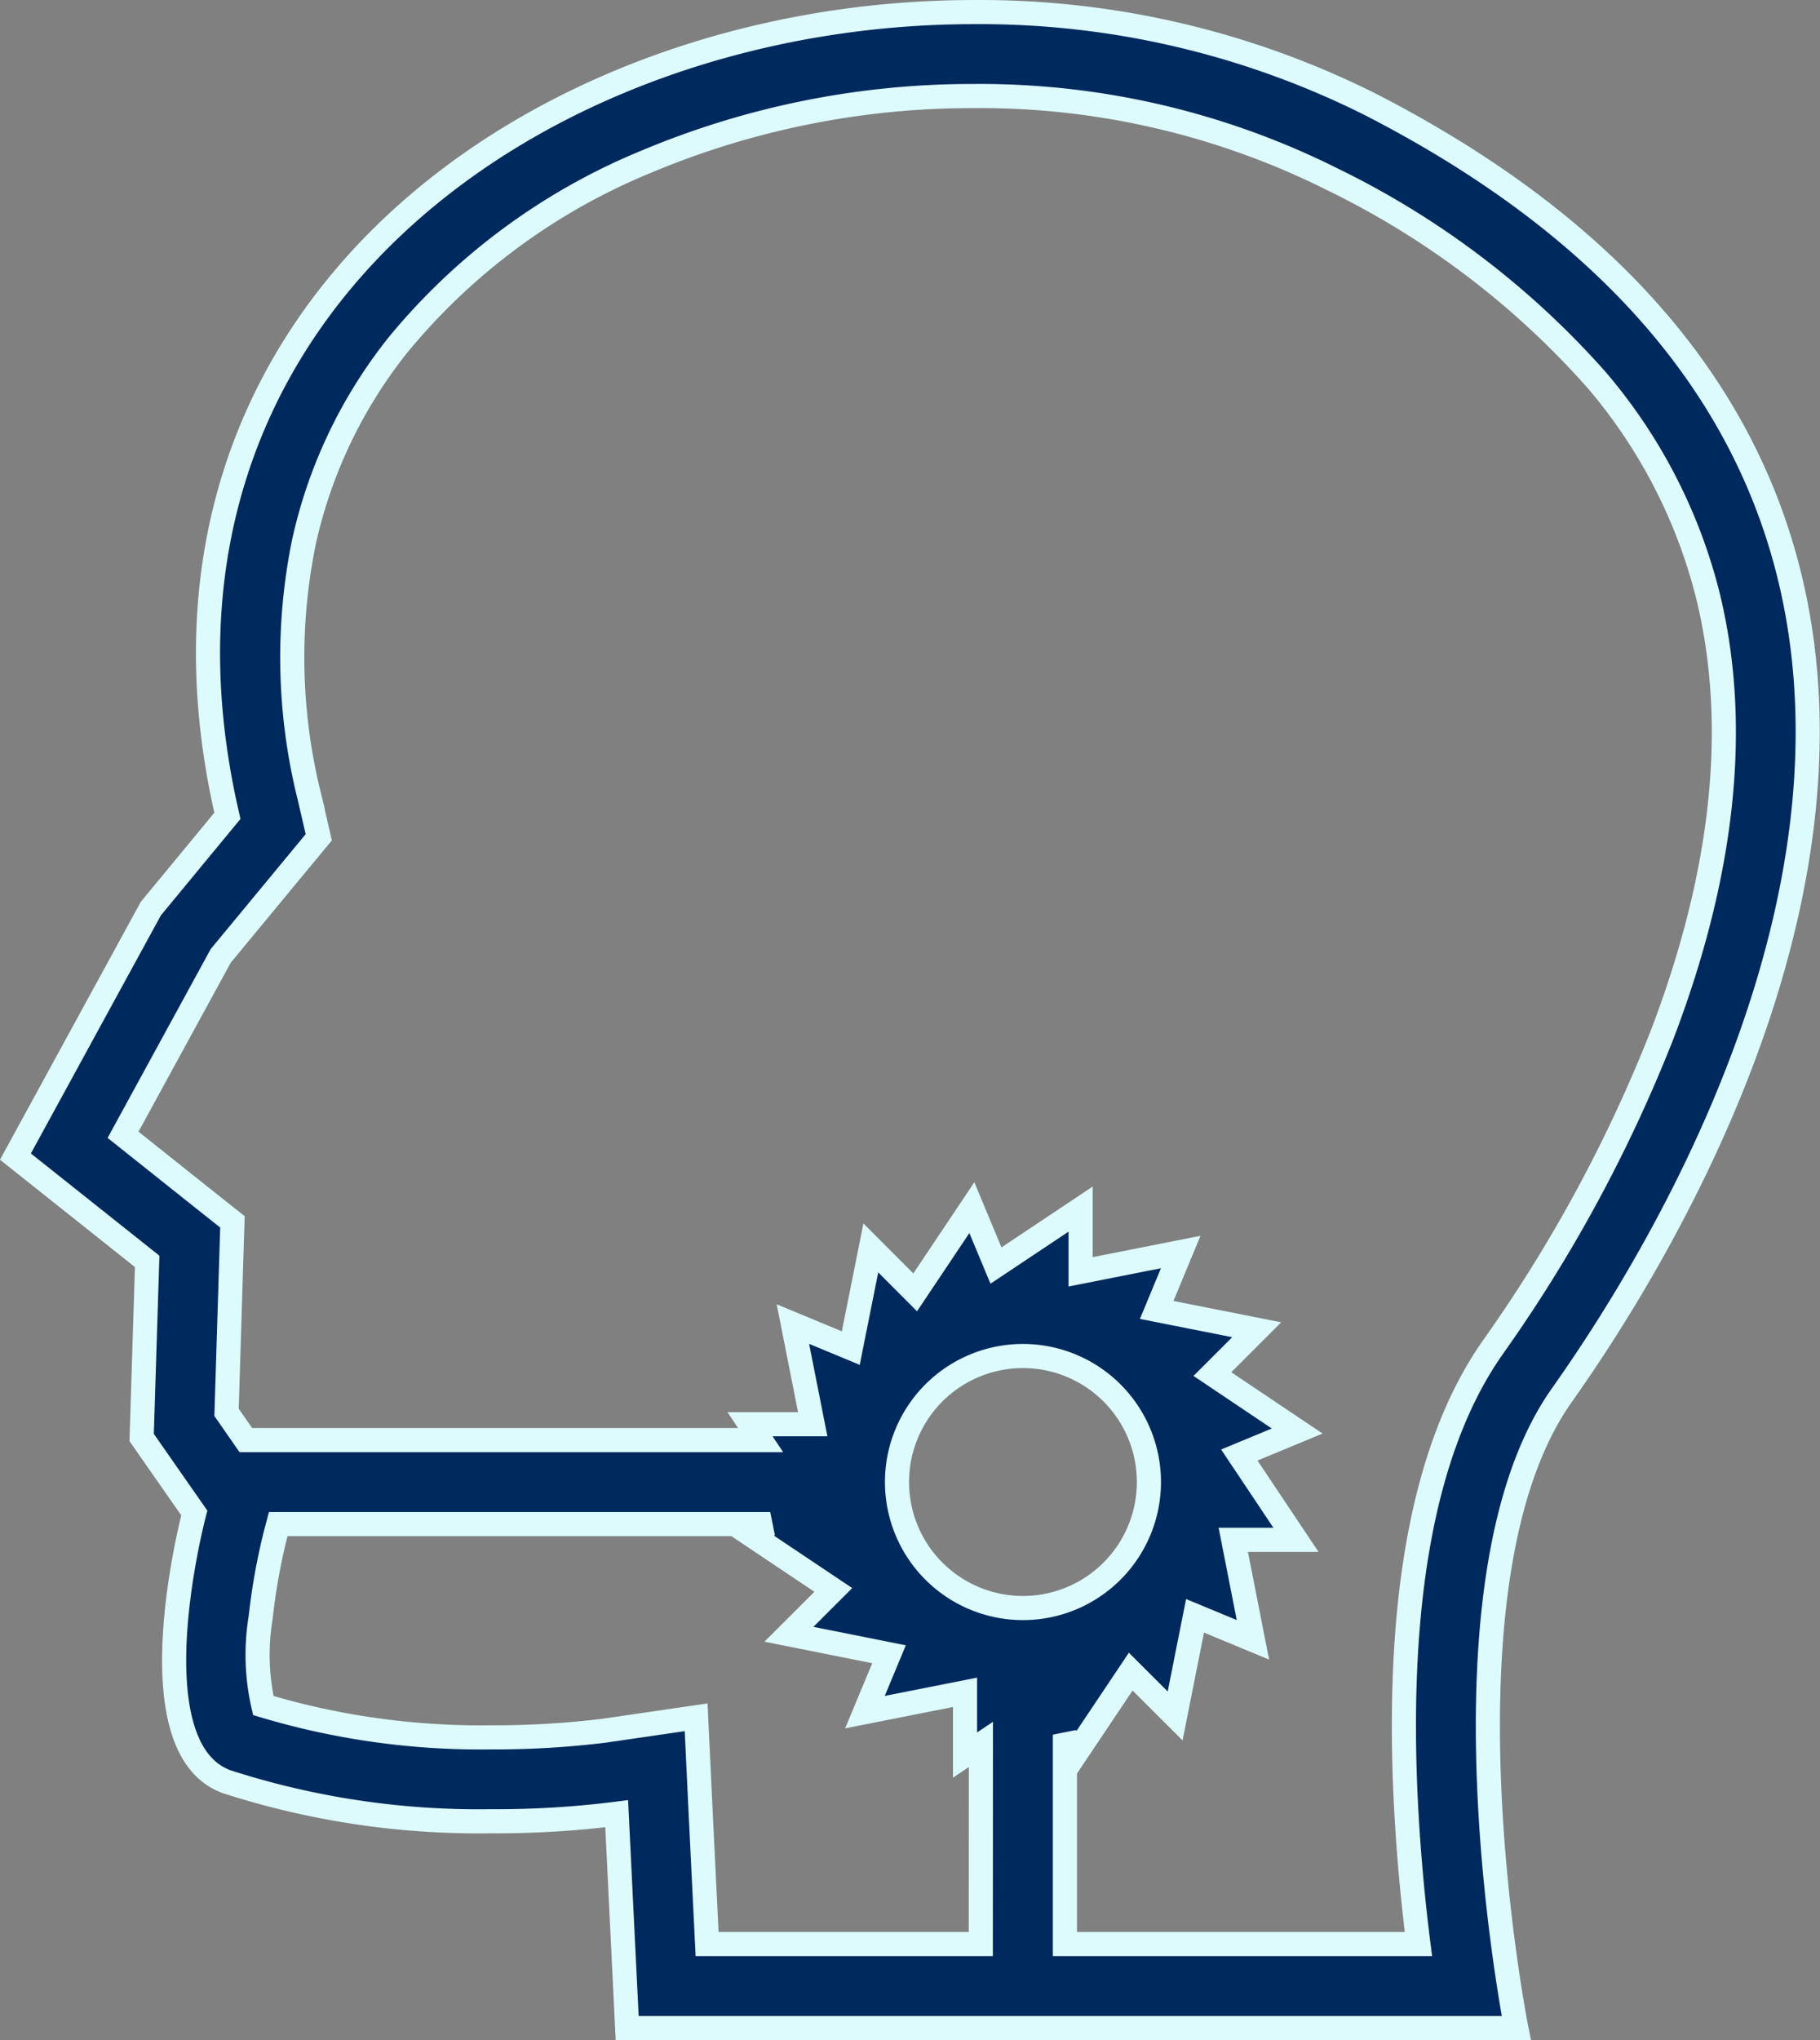 <svg xmlns="http://www.w3.org/2000/svg" width="75.47" height="84.564" viewBox="0 0 75.47 84.564">
  <rect x="0" y="0" width="75.47" height="84.564" fill="#808080" stroke="none"/>
  <g id="_9" data-name="9" transform="translate(0.64 0.5)">
    <path id="Path_1096" data-name="Path 1096" d="M84.531,3.85A36.117,36.117,0,0,0,68.046,0C49.966,0,32.267,12.528,37.09,33.314l-3.174,3.845L28.3,47.439l5.463,4.343-.229,7.3,2.183,3.129s-2.6,9.766,1.375,11.15a34.056,34.056,0,0,0,10.922,1.628,39.916,39.916,0,0,0,5.218-.313l.435,8.885H90.536s-3.647-18.416,1.892-26.237S116.047,20.074,84.531,3.85Zm-16.2,76.227H56.981l-.273-5.572-.182-3.825-3.793.553a37.262,37.262,0,0,1-4.72.278,31.364,31.364,0,0,1-9.434-1.318,9.411,9.411,0,0,1-.113-3.629,26.071,26.071,0,0,1,.616-3.456l.116-.436H59.6l-.9.375L62.215,65.4l-1.84,1.838,4.151.828-1,2.4,4.151-.821v2.6l.658-.441ZM64.856,60.929a5.223,5.223,0,1,1,5.223,5.222,5.223,5.223,0,0,1-5.223-5.222Zm21.07,12.582c.1,2.471.321,4.75.551,6.566H71.819V71.4l.375.9,2.354-3.514,1.841,1.838.826-4.151,2.4.995L78.8,63.324h2.6l-2.349-3.515,2.4-.995-3.517-2.36,1.838-1.838-4.147-.821.995-2.4-4.151.821v-2.6L68.96,51.955l-1-2.4L65.61,53.066l-1.84-1.841-.83,4.151-2.4-.995.821,4.151h-2.6l.439.658H37.854l-.8-1.15.19-6.149.055-1.747-1.368-1.086-3.168-2.523,4.05-7.416,2.966-3.587,1.1-1.329-.389-1.676a23.881,23.881,0,0,1-.227-10.562,19.977,19.977,0,0,1,3.919-8.191A26.194,26.194,0,0,1,54.446,6.206a34.882,34.882,0,0,1,13.6-2.726A32.635,32.635,0,0,1,82.94,6.946a35.158,35.158,0,0,1,10.924,8.3,21.964,21.964,0,0,1,4.626,8.976c1.3,5.348.658,11.475-1.926,18.213A60.821,60.821,0,0,1,89.59,55.308C86.836,59.195,85.605,65.317,85.926,73.511Z" transform="translate(-28.3 0.001)" fill="#00295d" stroke="#ddfbfd" stroke-width="1"/>
  </g>
</svg>
